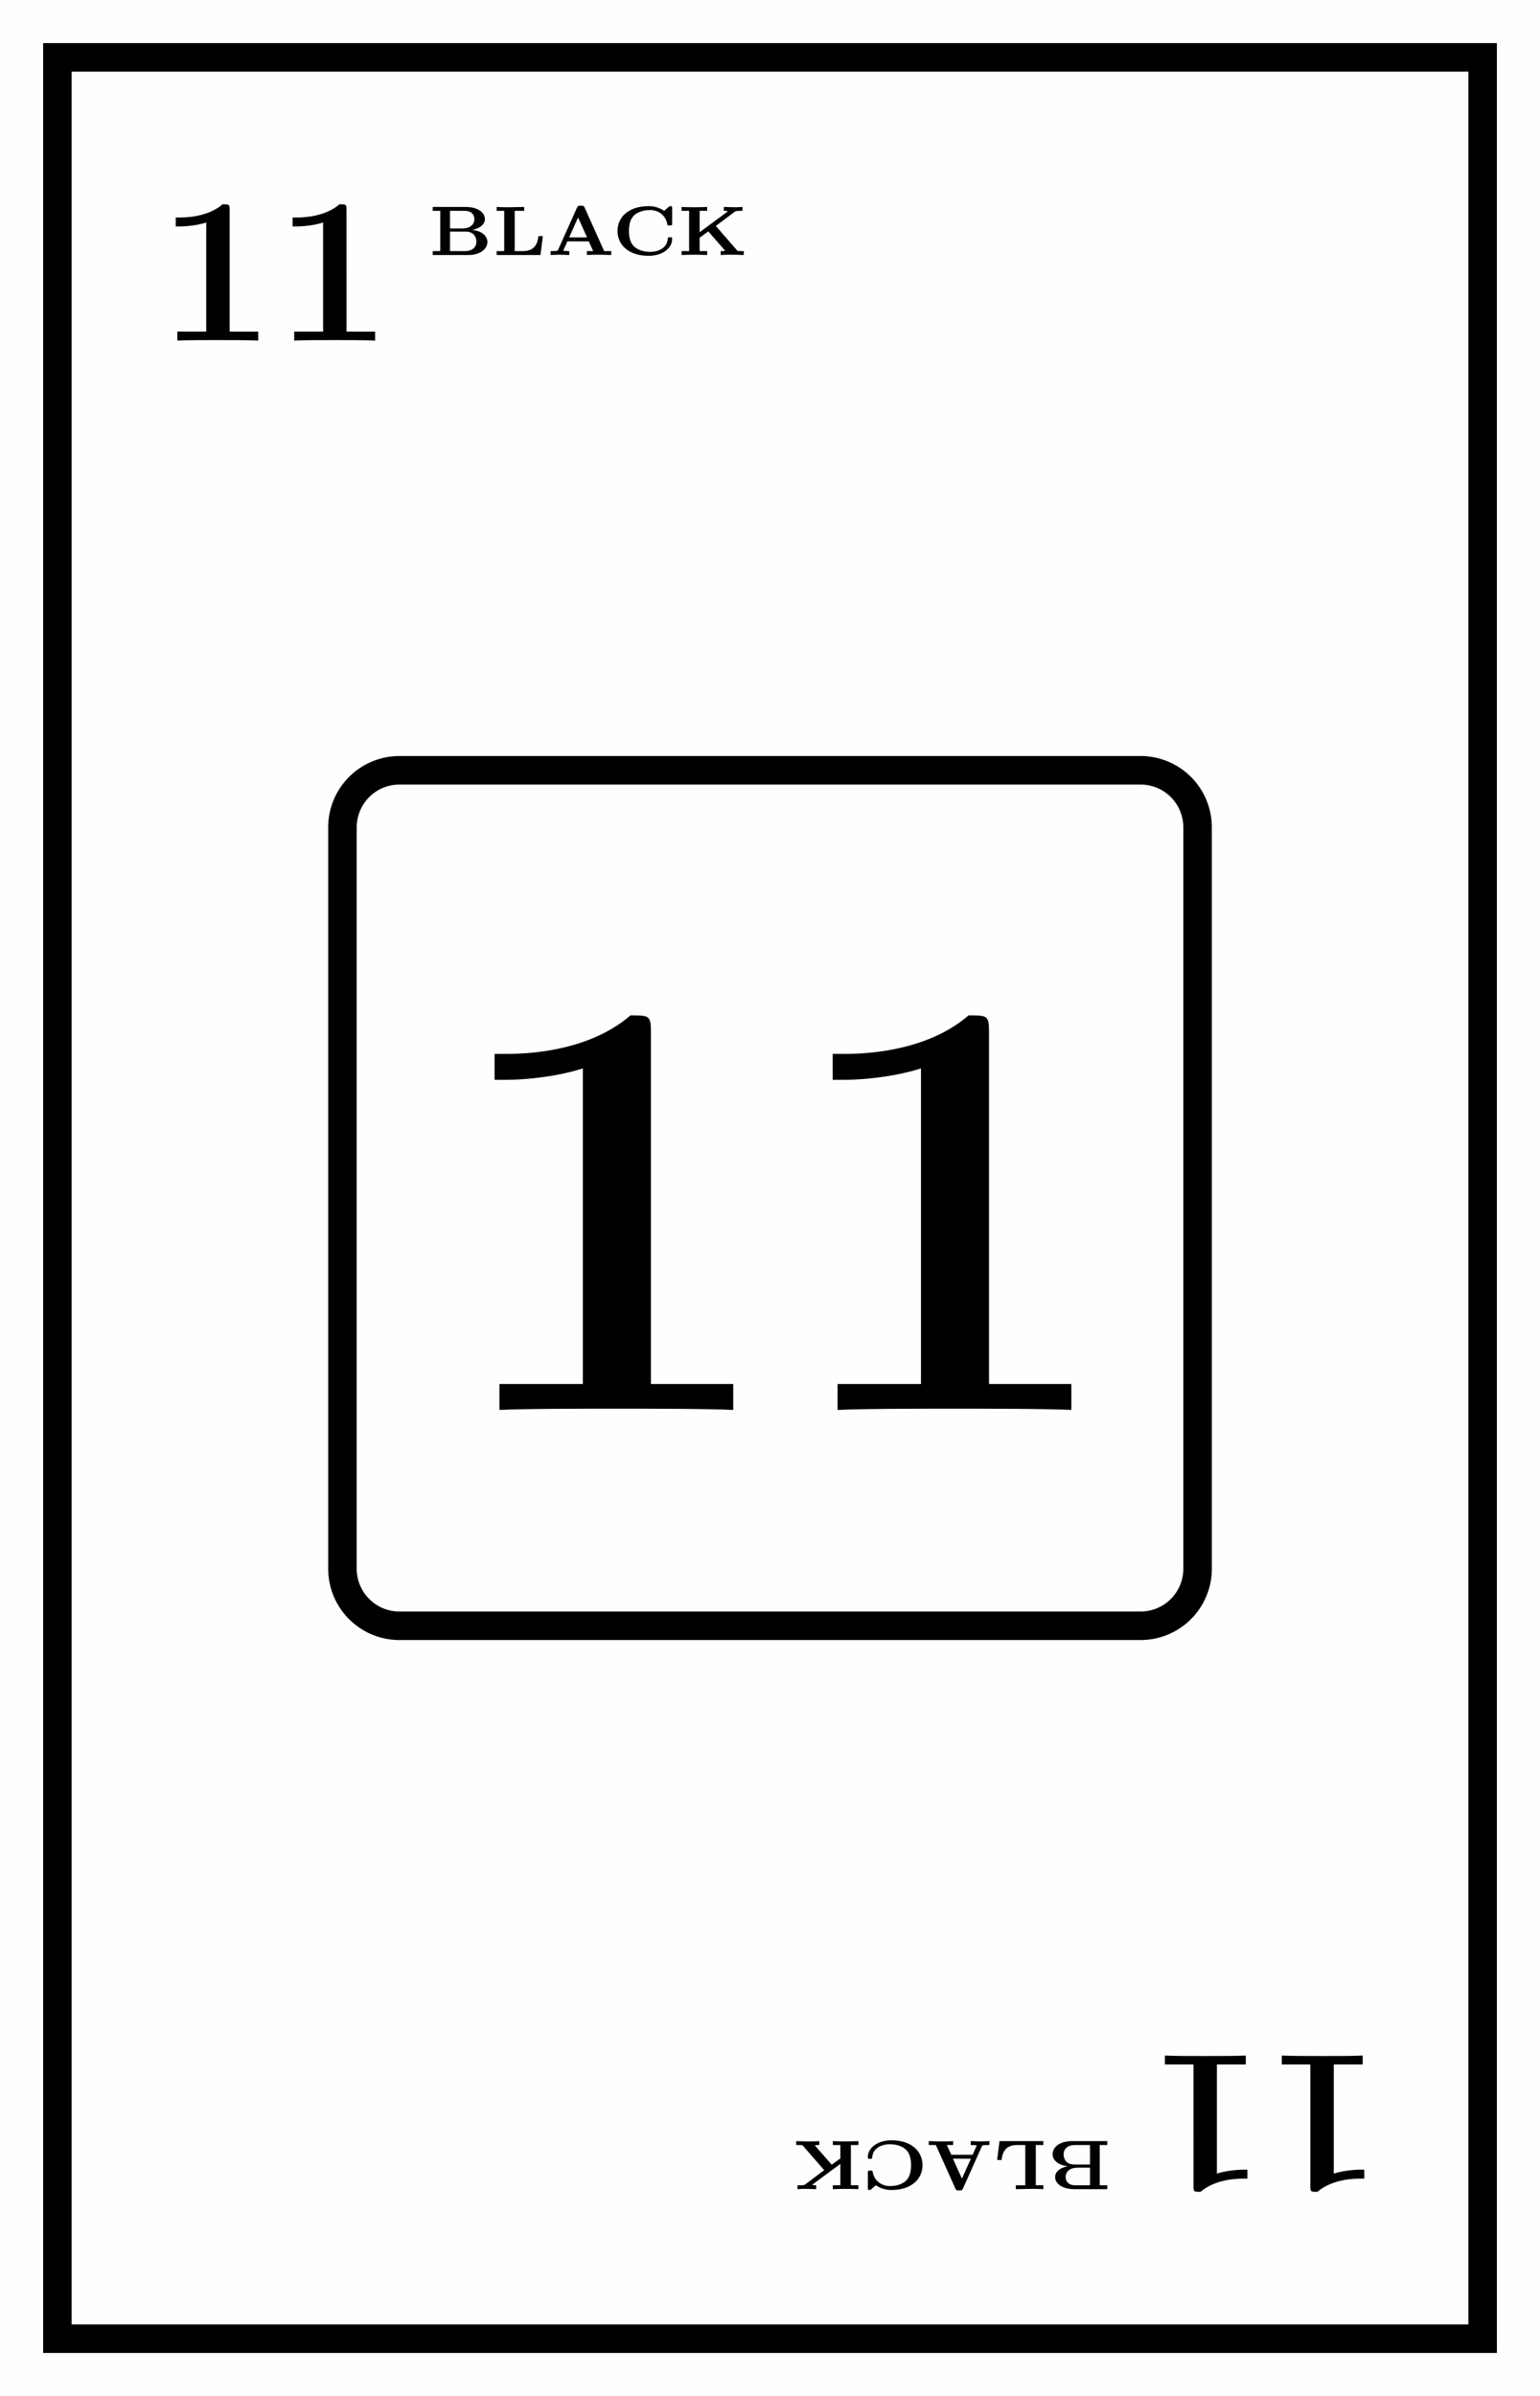<svg xmlns="http://www.w3.org/2000/svg" xmlns:xlink="http://www.w3.org/1999/xlink" width="204.195" height="317.58" viewBox="0 0 153.146 238.185"><rect x="0" y="0" width="153.146" height="238.185" fill="#808080" stroke="none"/><defs><symbol overflow="visible" id="b"><path d="M7.14-12.953c0-.594-.03-.594-.702-.594-1.516 1.313-3.813 1.313-4.266 1.313h-.39v.89h.39c.719 0 1.812-.125 2.64-.39V-.891H1.938V0c.875-.047 3.047-.047 4.016-.047.969 0 3.156 0 4.031.047v-.89H7.141zm0 0"/></symbol><symbol overflow="visible" id="c"><path d="M.406-4.781v.39h.75v4h-.75V0h3.516c1.234 0 1.922-.61 1.922-1.297 0-.531-.438-1.078-1.516-1.203.86-.156 1.266-.61 1.266-1.063 0-.687-.735-1.218-1.922-1.218zm1.719 2.14v-1.75h1.469c.672 0 .953.391.953.829 0 .562-.469.921-1.156.921zm0 2.25v-1.937h1.547c.984 0 1.078.765 1.078 1.015 0 .47-.328.922-1.14.922zm0 0"/></symbol><symbol overflow="visible" id="d"><path d="M4.984-1.875h-.437C4.469-1.25 4.25-.391 3.016-.391h-.829v-4h.938v-.39c-.156.015-.531.015-.688.015-.25 0-.5.016-.75.016-.437 0-.906 0-1.296-.031v.39h.75v4H.39V0H4.75zm0 0"/></symbol><symbol overflow="visible" id="e"><path d="M3.75-4.703c-.078-.203-.172-.203-.375-.203-.219 0-.297 0-.39.203L1.108-.516c-.046.079-.046.094-.218.11-.141.015-.204.015-.329.015H.36V0c.032 0 .547-.031.86-.031.312 0 .968.031 1 .031v-.39c-.031 0-.61 0-.61-.063 0 0 .032-.063.047-.063l.375-.843h2.125l.438.968h-.625V0c.36-.031.89-.031 1.265-.031.438 0 1.047.031 1.157.031v-.39h-.704zm-.656.969l.89 1.984h-1.78zm0 0"/></symbol><symbol overflow="visible" id="f"><path d="M5.953-4.64c0-.141 0-.22-.156-.22-.078 0-.094 0-.172.063l-.469.406c-.687-.468-1.343-.468-1.547-.468C1.58-4.86.516-3.734.516-2.391c0 1.313 1.03 2.47 3.093 2.47 1.438 0 2.344-.798 2.344-1.673 0-.172-.078-.172-.219-.172-.093 0-.203 0-.218.125C5.453-.578 4.39-.312 3.78-.312c-.562 0-1.203-.141-1.625-.547-.406-.391-.5-.985-.5-1.532 0-.656.14-1.265.61-1.64.484-.36 1.078-.438 1.5-.438.906 0 1.546.61 1.687 1.328.031.188.031.204.234.204h.047c.204 0 .22-.016.22-.22zm0 0"/></symbol><symbol overflow="visible" id="g"><path d="M3.797-2.89l1.875-1.407c.078-.062.14-.094.594-.094h.187v-.39s-.422.031-.734.031c-.407 0-1.078-.031-1.125-.031v.39c.125 0 .234 0 .406.047L2.187-2.266V-4.39h.75v-.39c-.156.015-1.156.031-1.265.031-.156 0-1.125-.016-1.281-.031v.39h.75v4H.39V0a37.793 37.793 0 011.28-.031c.141 0 1.11.015 1.266.031v-.39h-.75V-1.72l.86-.625L4.719-.438c-.14.047-.157.047-.438.047V0c.36-.031.907-.031 1.266-.031.312 0 1.016.031 1.031.031v-.39h-.266c-.343 0-.359-.016-.421-.094zm0 0"/></symbol><symbol overflow="visible" id="i"><path d="M-7.14 12.953c0 .594.03.594.702.594 1.516-1.313 3.813-1.313 4.266-1.313h.39v-.89h-.39c-.719 0-1.812.125-2.64.39V.891h2.875V0c-.875.047-3.047.047-4.016.047-.969 0-3.156 0-4.031-.047v.89h2.843zm0 0"/></symbol><symbol overflow="visible" id="j"><path d="M-.406 4.781v-.39h-.75v-4h.75V0h-3.516c-1.234 0-1.922.61-1.922 1.297 0 .531.438 1.078 1.516 1.203-.86.156-1.266.61-1.266 1.063 0 .687.735 1.218 1.922 1.218zm-1.719-2.14v1.75h-1.469c-.672 0-.953-.391-.953-.829 0-.562.469-.921 1.156-.921zm0-2.25v1.937h-1.547c-.984 0-1.078-.765-1.078-1.015 0-.47.328-.922 1.14-.922zm0 0"/></symbol><symbol overflow="visible" id="k"><path d="M-4.984 1.875h.437C-4.469 1.25-4.25.391-3.016.391h.829v4h-.938v.39c.156-.015.531-.015.688-.015.25 0 .5-.016.75-.016.437 0 .906 0 1.296.031v-.39h-.75v-4h.75V0H-4.75zm0 0"/></symbol><symbol overflow="visible" id="l"><path d="M-3.75 4.703c.078.203.172.203.375.203.219 0 .297 0 .39-.203L-1.108.516c.046-.079.046-.094.218-.11.141-.015.204-.015.329-.015h.203V0c-.032 0-.547.031-.86.031-.312 0-.968-.031-1-.031v.39c.031 0 .61 0 .61.063 0 0-.032.063-.047.063l-.375.843h-2.125l-.438-.968h.625V0c-.36.031-.89.031-1.265.031C-5.672.031-6.281 0-6.391 0v.39h.704zm.656-.969l-.89-1.984h1.78zm0 0"/></symbol><symbol overflow="visible" id="m"><path d="M-5.953 4.64c0 .141 0 .22.156.22.078 0 .094 0 .172-.063l.469-.406a2.675 2.675 0 001.547.468c2.03 0 3.093-1.125 3.093-2.468 0-1.313-1.03-2.47-3.093-2.47-1.438 0-2.344.798-2.344 1.673 0 .172.078.172.219.172.093 0 .203 0 .218-.125C-5.453.578-4.39.312-3.78.312c.562 0 1.203.141 1.625.547.406.391.5.985.5 1.532 0 .656-.14 1.265-.61 1.64-.484.36-1.078.438-1.5.438-.906 0-1.546-.61-1.687-1.328-.031-.188-.031-.204-.234-.204h-.047c-.204 0-.22.016-.22.22zm0 0"/></symbol><symbol overflow="visible" id="n"><path d="M-3.797 2.89l-1.875 1.407c-.078.062-.14.094-.594.094h-.187v.39s.422-.031.734-.031c.407 0 1.078.031 1.125.031v-.39c-.125 0-.234 0-.406-.047l2.813-2.078V4.39h-.75v.39a36.913 36.913 0 011.265-.031c.156 0 1.125.016 1.281.031v-.39h-.75v-4h.75V0c-.171.016-1.156.031-1.28.031-.141 0-1.11-.015-1.266-.031v.39h.75V1.72l-.86.625L-4.719.438c.14-.047.157-.047.438-.047V0c-.36.031-.907.031-1.266.031C-5.859.031-6.563 0-6.578 0v.39h.266c.343 0 .359.016.421.094zm0 0"/></symbol><symbol overflow="visible" id="o"><path d="M20.688-37.484c0-1.735-.125-1.735-2.032-1.735C14.234-35.39 7.594-35.39 6.281-35.39h-1.14v2.578h1.14c2.094 0 5.25-.359 7.64-1.14v31.375H5.626V0c2.5-.125 8.781-.125 11.594-.125 2.812 0 9.14 0 11.656.125v-2.578h-8.188zm0 0"/></symbol><clipPath id="a"><path d="M0 0h153.145v238.184H0zm0 0"/></clipPath><clipPath id="h"><path d="M0 36h153.145v166H0zm0 0"/></clipPath></defs><g clip-path="url(#a)"><path d="M0 238.184V-.004h153.148v238.188zm0 0" fill="#fefefe"/></g><path d="M5.707 232.477V5.703h141.734v226.774zm0 0" fill="none" stroke-width="2.835" stroke="#000" stroke-miterlimit="10"/><use xlink:href="#b" x="15.696" y="33.854"/><use xlink:href="#b" x="27.319" y="33.854"/><use xlink:href="#c" x="42.625" y="25.35"/><use xlink:href="#d" x="49" y="25.35"/><use xlink:href="#e" x="54.393" y="25.35"/><use xlink:href="#f" x="60.892" y="25.35"/><use xlink:href="#g" x="67.388" y="25.35"/><g clip-path="url(#h)"><path d="M34.055 82.238v73.703a5.667 5.667 0 005.668 5.668h73.703a5.667 5.667 0 005.668-5.668V82.238a5.67 5.67 0 00-5.668-5.668H39.723a5.67 5.67 0 00-5.668 5.668zm0 0" fill="none" stroke-width="2.835" stroke="#000" stroke-miterlimit="10"/></g><g><use xlink:href="#i" x="137.45" y="204.331"/><use xlink:href="#i" x="125.827" y="204.331"/></g><g><use xlink:href="#j" x="110.521" y="212.835"/><use xlink:href="#k" x="104.146" y="212.835"/><use xlink:href="#l" x="98.753" y="212.835"/></g><g><use xlink:href="#m" x="92.254" y="212.835"/><use xlink:href="#n" x="85.758" y="212.835"/></g><g><use xlink:href="#o" x="44.042" y="140.153"/><use xlink:href="#o" x="77.666" y="140.153"/></g></svg>